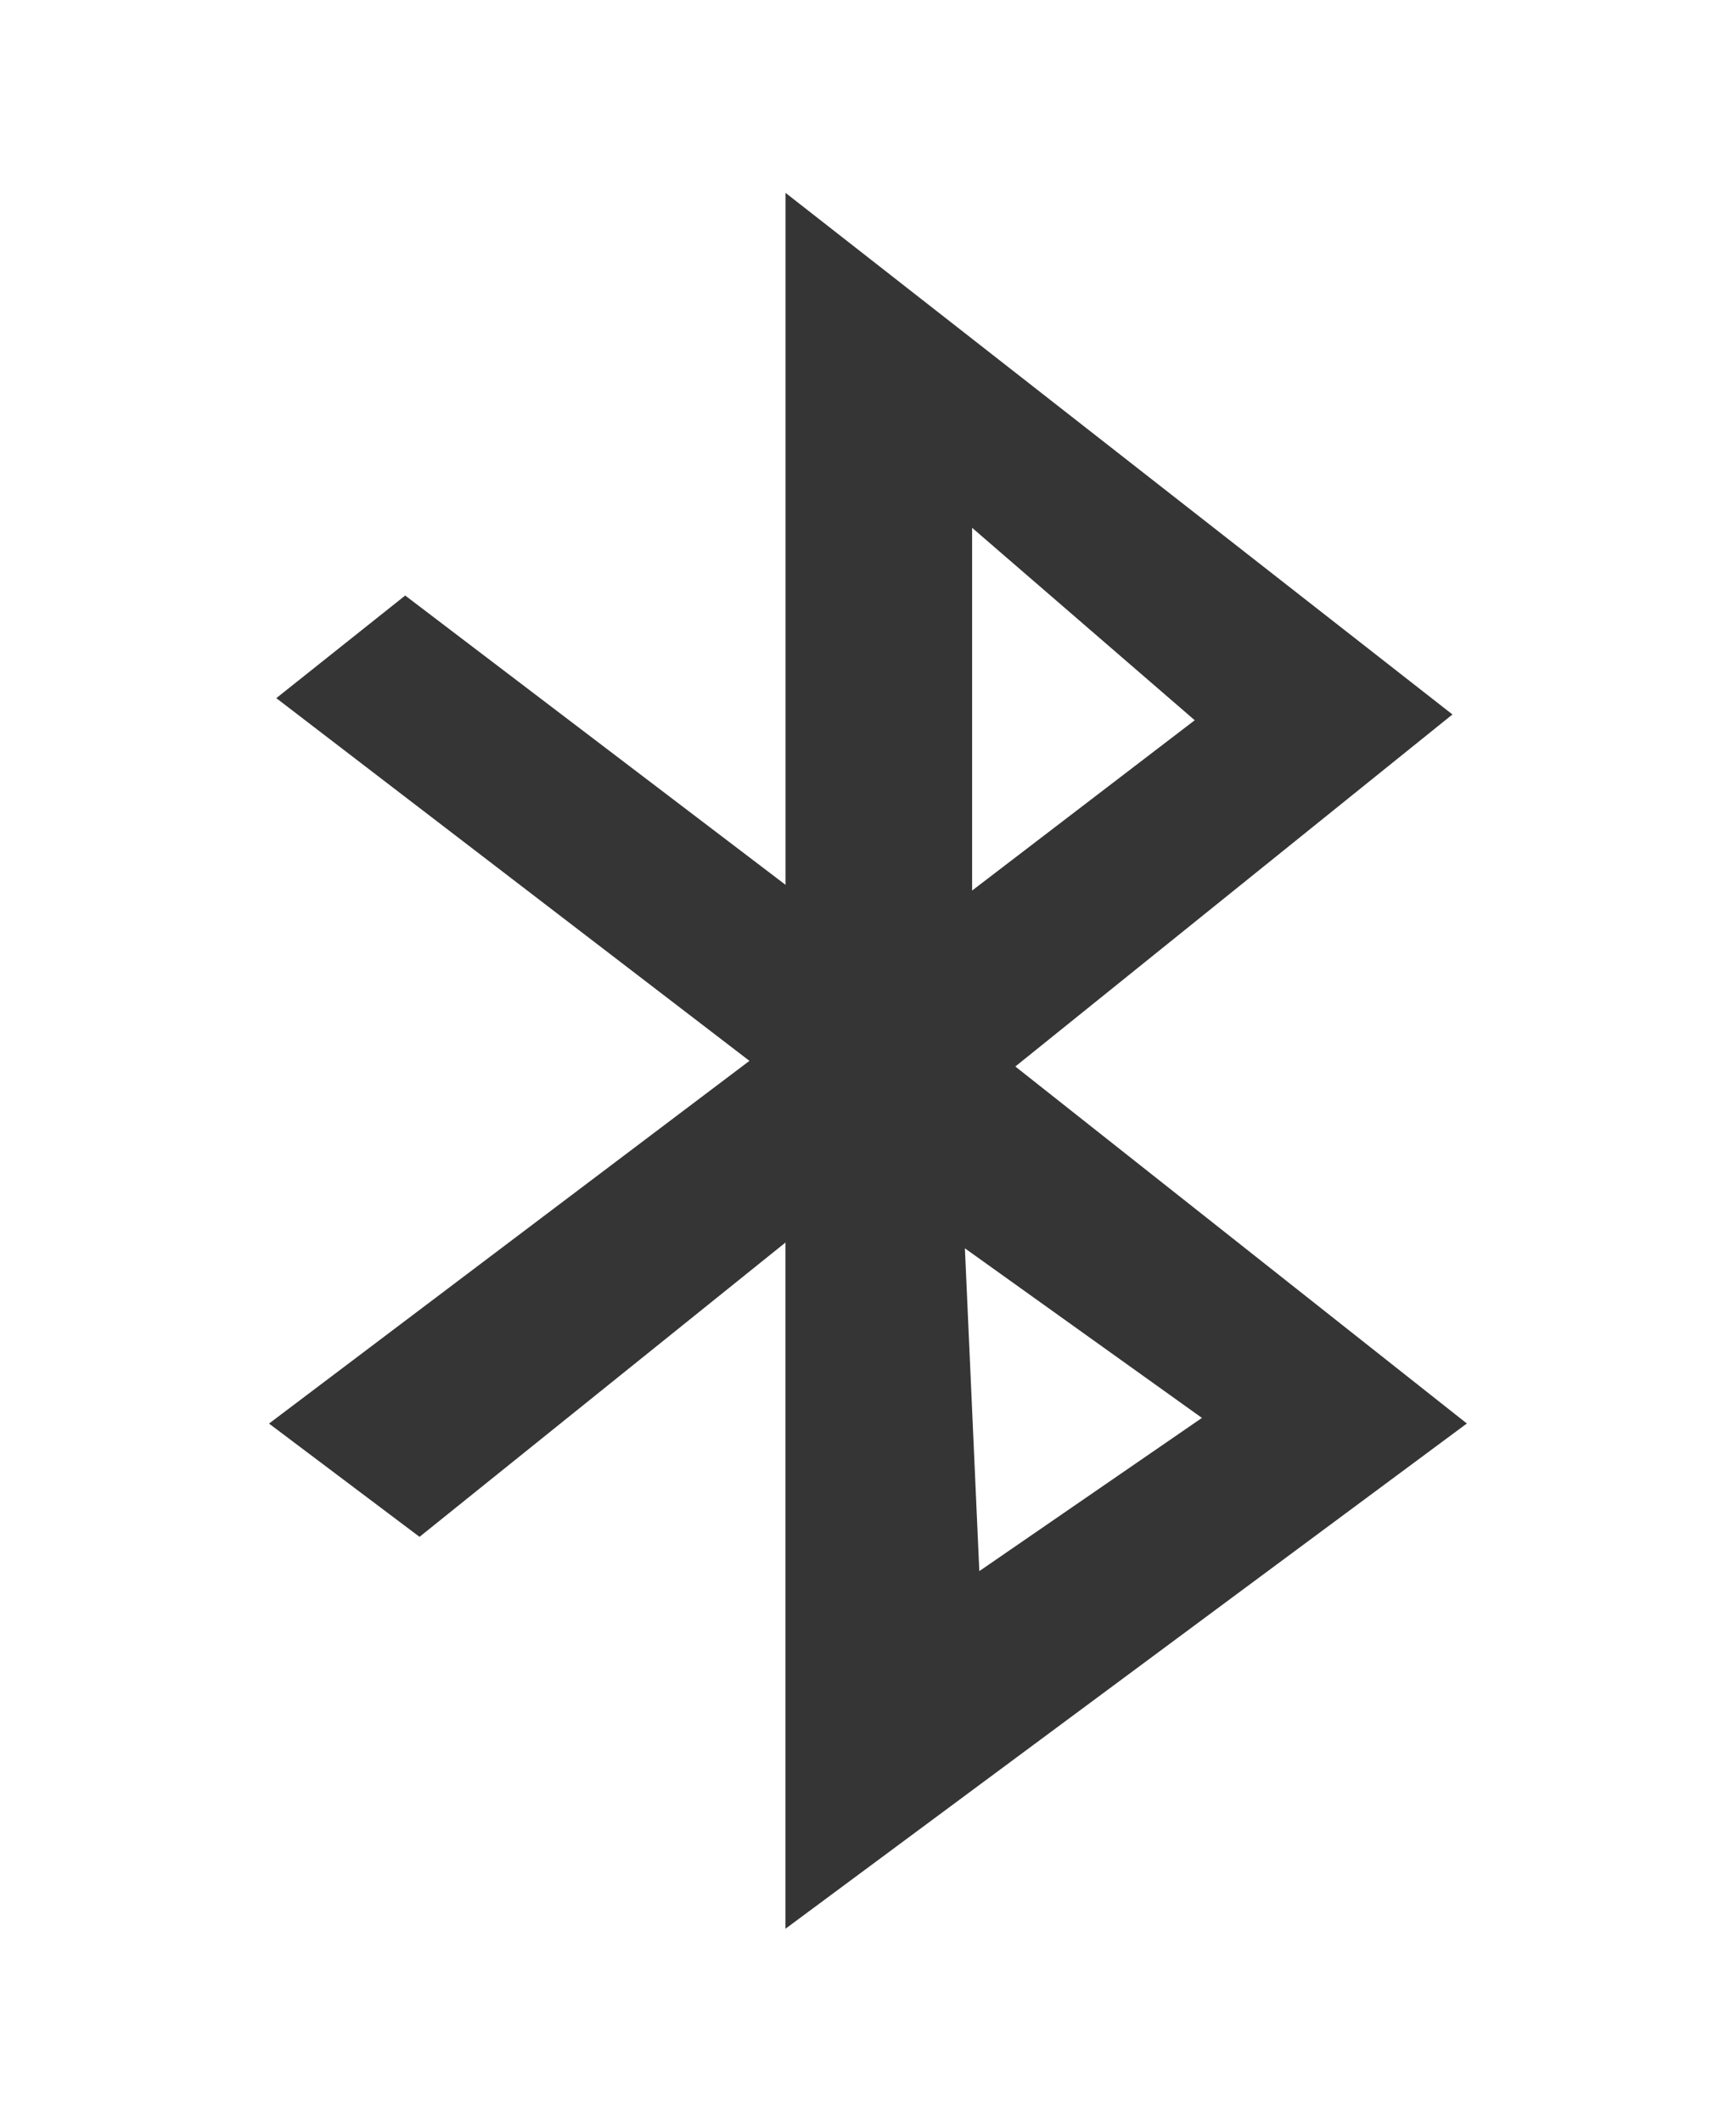<svg xmlns="http://www.w3.org/2000/svg" viewBox="0 0 18 22">
 <g transform="matrix(.09 0 0 .09 -2.52 18.2)" style="fill:#353535;fill-opacity:1">
  <path d="m 118.5 -180 0 79.72 -43.819 -33.33 l -14.849 11.822 54.51 41.79 -55.35 41.789 l 17.341 13.05 42.16 -33.909 0 79.06 l 78.5 -58.21 -52.02 -41.13 50.36 -40.559 -76.84 -60.1 z m 21.494 38.588 25.648 22.17 -25.648 19.622 0 -41.789 z m -0.831 83.01 27.309 19.54 -25.648 17.652 -1.661 -37.19 z" style="fill-rule:evenodd"/>
 </g>
</svg>
